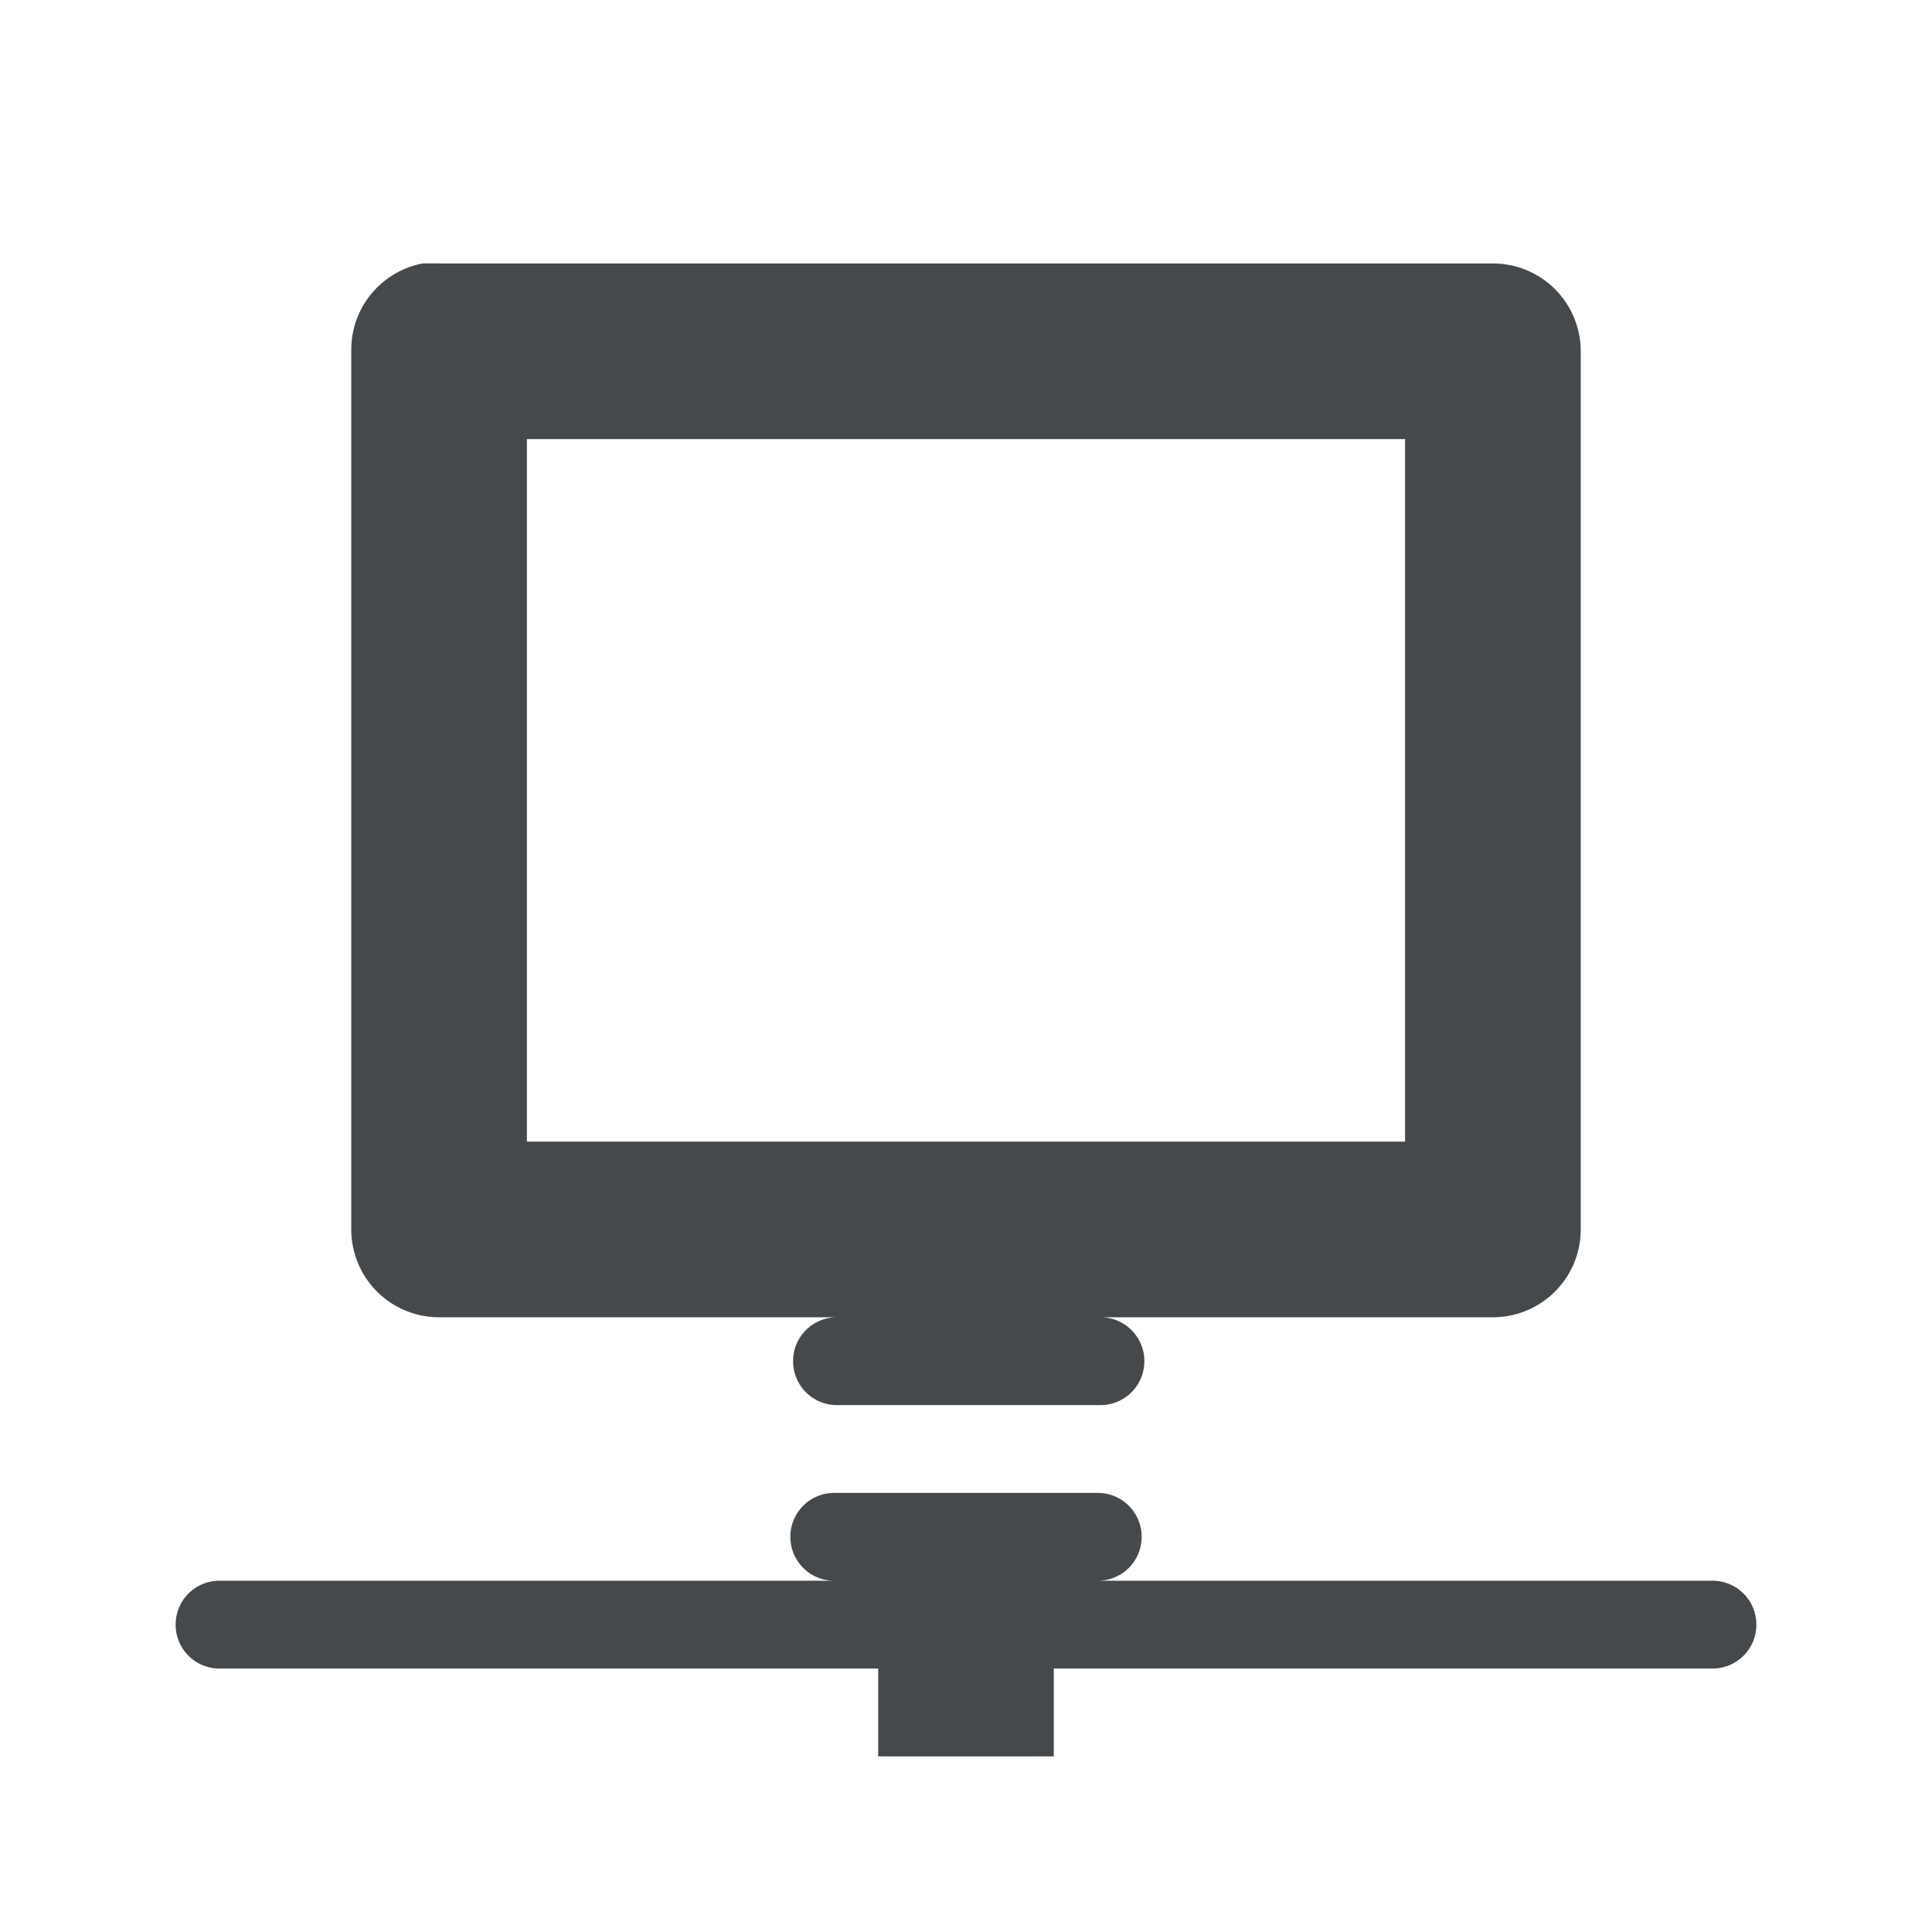 <?xml version="1.0" encoding="UTF-8"?>
<svg id="d" width="22" height="22" version="1.1" xmlns="http://www.w3.org/2000/svg" xmlns:cc="http://creativecommons.org/ns#" xmlns:dc="http://purl.org/dc/elements/1.1/" xmlns:rdf="http://www.w3.org/1999/02/22-rdf-syntax-ns#">
	<defs id="e">
		<style id="current-color-scheme" type="text/css">.ColorScheme-Text {color:#090d11;}.ColorScheme-Background{color:#ffffff;}</style>
	</defs>
	<path id="c" class="ColorScheme-Text" d="m4.812 3a1 1 0 0 0-0.812 1v10a1 1 0 0 0 1 1h4.531c-0.277 0-0.5 0.223-0.5 0.5s0.223 0.5 0.5 0.5h3c0.277 0 0.5-0.223 0.5-0.5s-0.223-0.5-0.5-0.5h4.469a1 1 0 0 0 1-1v-10a1 1 0 0 0-1-1h-12a1 1 0 0 0-0.094 0 1 1 0 0 0-0.094 0zm1.188 2h10v8h-10zm3.5 12c-0.277 0-0.5 0.223-0.5 0.5s0.223 0.5 0.5 0.5h-7c-0.277 0-0.5 0.223-0.5 0.5s0.223 0.5 0.5 0.5h7.5v1h2v-1h7.5c0.277 0 0.5-0.223 0.5-0.5s-0.223-0.5-0.5-0.5h-7c0.277 0 0.5-0.223 0.5-0.5s-0.223-0.5-0.5-0.5z" style="fill-opacity:.75;fill:currentColor"/>
</svg>
